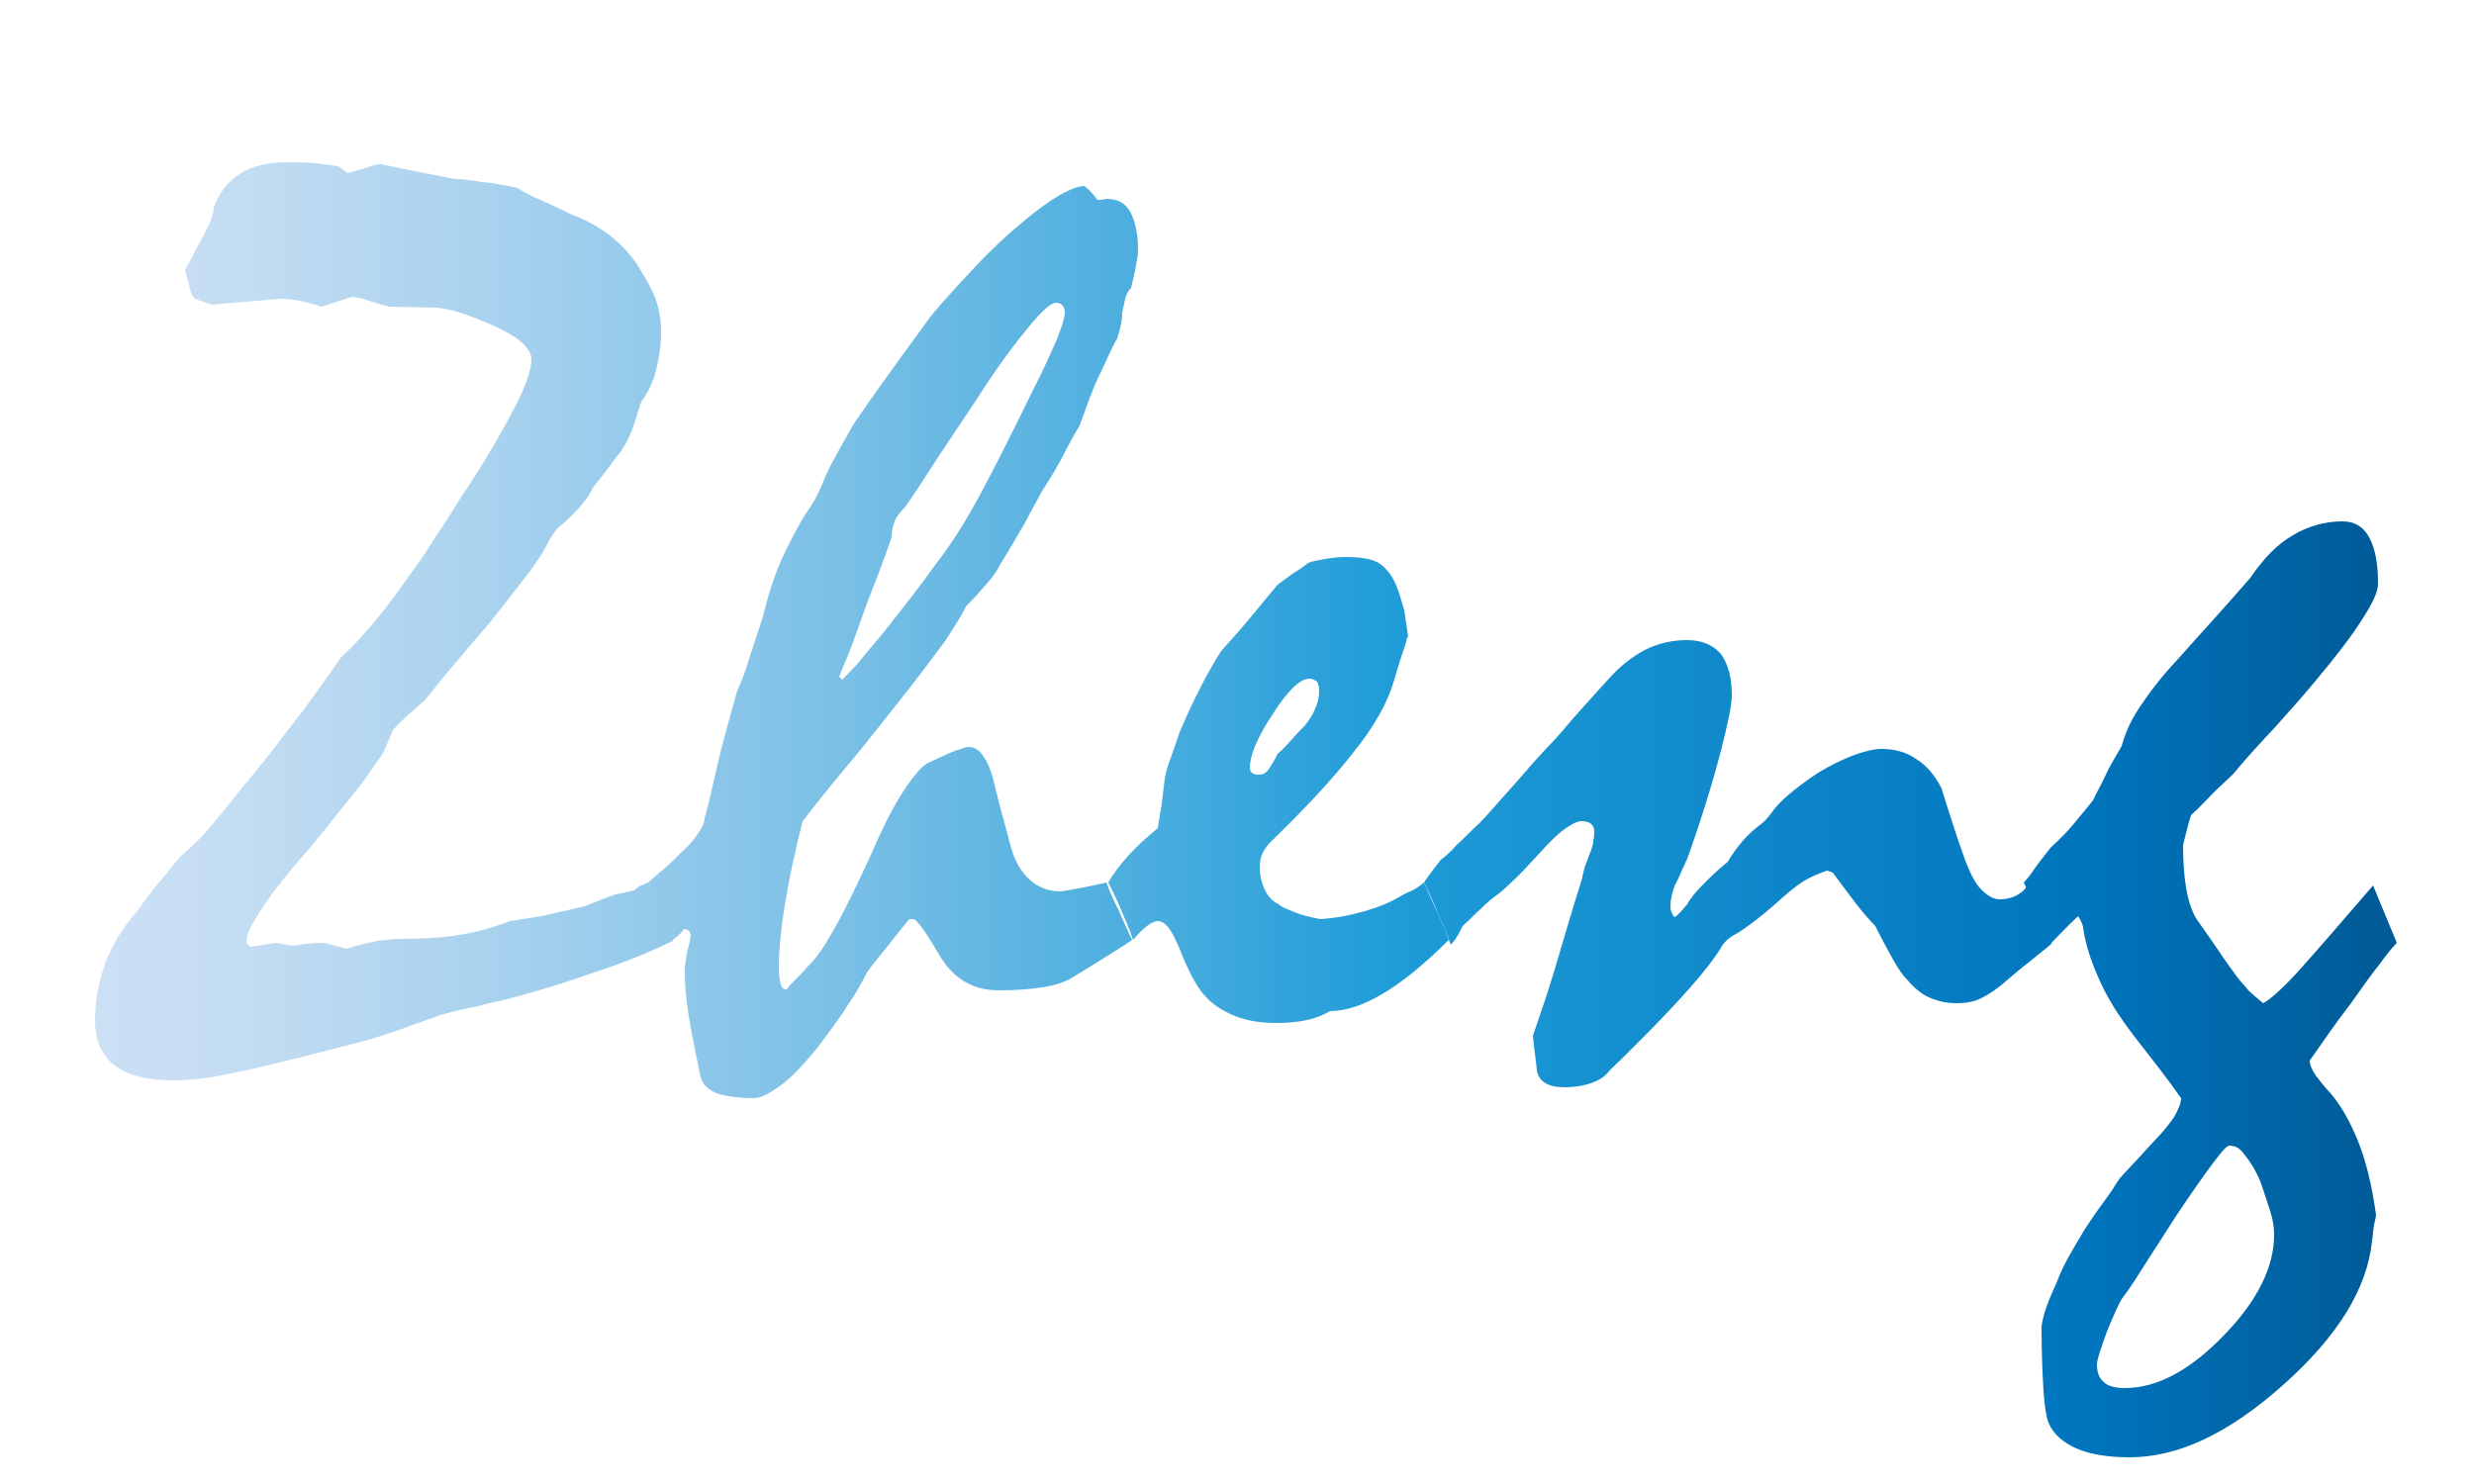 <?xml version="1.0" encoding="utf-8"?>
<!-- Generator: Adobe Illustrator 21.0.0, SVG Export Plug-In . SVG Version: 6.00 Build 0)  -->
<svg version="1.1" id="Layer_1" xmlns="http://www.w3.org/2000/svg" xmlns:xlink="http://www.w3.org/1999/xlink" x="0px" y="0px"
	 viewBox="0 0 250 150" style="enable-background:new 0 0 250 150;" xml:space="preserve">
<style type="text/css">
	.st0{fill:url(#SVGID_1_);}
	.st1{fill:url(#SVGID_2_);}
	.st2{fill:url(#SVGID_3_);}
	.st3{fill:url(#SVGID_4_);}
	.st4{fill:url(#SVGID_5_);}
</style>
<g>
	<g>
		<linearGradient id="SVGID_1_" gradientUnits="userSpaceOnUse" x1="9.587" y1="81.638" x2="241.935" y2="81.638">
			<stop  offset="0" style="stop-color:#CCE0F4"/>
			<stop  offset="6.405089e-02" style="stop-color:#C3DCF2"/>
			<stop  offset="0.171" style="stop-color:#A9D2EE"/>
			<stop  offset="0.307" style="stop-color:#80C2E7"/>
			<stop  offset="0.465" style="stop-color:#47ACDE"/>
			<stop  offset="0.567" style="stop-color:#1E9CD7"/>
			<stop  offset="0.865" style="stop-color:#0075BE"/>
			<stop  offset="0.994" style="stop-color:#005B97"/>
		</linearGradient>
		<path class="st0" d="M65.5,89.2c0.3,0.5,0.5,1.2,0.9,1.9c0.3,0.7,0.7,1.5,1.1,2.5c0.2,0.3,0.4,0.6,0.4,0.8
			c0.1,0.2,0.1,0.5,0.1,0.7c-2.5,1.2-5.2,2.3-8,3.2c-2.8,1-5.7,1.9-8.8,2.7c-0.8,0.2-1.8,0.4-2.9,0.7c-1.1,0.2-2.4,0.5-3.8,0.9
			c-1.1,0.4-2.5,0.9-4.2,1.5c-1.7,0.6-3.6,1.2-5.8,1.7c-1.4,0.4-2.8,0.7-4.2,1.1c-1.4,0.3-2.8,0.7-4.2,1c-1.7,0.4-3.3,0.7-4.8,1
			c-1.5,0.2-2.7,0.3-3.7,0.3c-2.7,0-4.7-0.5-6-1.5c-1.3-1-2-2.5-2-4.6c0-2.1,0.4-4,1.1-5.9c0.7-1.9,1.9-3.7,3.4-5.4
			c0.4-0.7,1-1.4,1.7-2.3c0.7-0.8,1.5-1.8,2.4-2.9c0.6-0.5,1.5-1.3,2.5-2.4c1-1.1,2.2-2.6,3.7-4.5c1-1.2,2-2.4,3-3.7
			c1-1.3,2-2.6,3-3.9c0.5-0.6,1-1.4,1.7-2.3c0.7-1,1.5-2.1,2.4-3.4c0.5-0.5,1.2-1.1,1.9-1.9c0.7-0.8,1.5-1.7,2.3-2.7
			c1.2-1.5,2.4-3.3,3.8-5.2c1.3-2,2.7-4.1,4.2-6.5c2.4-3.6,4.1-6.6,5.3-8.9c1.2-2.3,1.7-3.9,1.7-4.9c0-0.5-0.3-1.1-1-1.7
			C52,34,51,33.4,49.6,32.8c-1.2-0.5-2.2-0.9-3.1-1.2c-0.9-0.3-1.7-0.4-2.3-0.5L39.3,31c-0.6-0.2-1.1-0.3-1.7-0.5
			c-0.6-0.2-1.2-0.4-2-0.5l-3.1,1c-0.8-0.3-1.5-0.4-2.2-0.6c-0.7-0.1-1.3-0.2-1.9-0.2c-2.5,0.2-4.9,0.4-7,0.6l-1.7-0.6
			c-0.2-0.2-0.4-0.5-0.5-1c-0.1-0.5-0.3-1.1-0.5-1.9c0.3-0.5,0.7-1.3,1.1-2.1c0.5-0.9,1-1.8,1.5-2.9c0.2-0.6,0.3-1,0.3-1.3
			c0.5-1.5,1.4-2.6,2.6-3.4c1.2-0.8,2.8-1.2,4.9-1.2c1,0,1.9,0,2.8,0.1c0.8,0.1,1.6,0.2,2.3,0.3l0.9,0.7c0.8-0.2,1.5-0.4,2.1-0.6
			c0.5-0.2,1-0.3,1.3-0.3c2.4,0.5,4.9,1,7.5,1.5c0.7,0,1.6,0.1,2.7,0.3c1.1,0.1,2.3,0.3,3.6,0.6c0.6,0.4,1.3,0.8,2.3,1.2
			c0.9,0.4,2,0.9,3.2,1.5c1.6,0.6,3,1.4,4.2,2.4c1.2,1,2.2,2.2,2.9,3.5c0.7,1.1,1.2,2.1,1.5,3.1c0.3,1,0.4,1.9,0.4,2.8
			c0,1.4-0.2,2.7-0.5,3.9c-0.3,1.2-0.8,2.3-1.5,3.2l-0.8,2.5c-0.1,0.3-0.3,0.8-0.6,1.4c-0.3,0.6-0.7,1.2-1.2,1.8c-0.7,1-1.5,2-2.3,3
			c-0.2,0.5-0.6,1.1-1.1,1.7c-0.6,0.7-1.2,1.3-2.1,2.1c-0.2,0.1-0.4,0.3-0.6,0.6c-0.2,0.3-0.5,0.7-0.7,1.1c-0.5,1-1.2,2.1-2.2,3.4
			c-1,1.3-2.2,2.8-3.6,4.6c-1.9,2.2-3.4,4-4.5,5.3c-1.1,1.3-1.8,2.3-2.3,2.8c-0.5,0.4-1,0.9-1.5,1.3c-0.5,0.5-1.1,1-1.6,1.6
			l-0.8,1.9c-0.2,0.5-1,1.6-2.2,3.3c-1.3,1.6-3,3.8-5.3,6.6c-2.2,2.5-3.9,4.6-4.9,6.2c-1.1,1.6-1.6,2.7-1.6,3.3
			c0,0.3,0.2,0.5,0.5,0.6l2.5-0.4c0.6,0.1,1.2,0.2,1.7,0.3c1.1-0.2,2.1-0.3,3.2-0.3l2.2,0.6c1.2-0.4,2.2-0.6,3.1-0.8
			c0.9-0.1,1.7-0.2,2.3-0.2c2.2,0,4.2-0.1,6-0.4c1.9-0.3,3.6-0.8,5.1-1.4c0.8-0.1,1.9-0.3,3.2-0.5c1.3-0.3,2.7-0.6,4.4-1
			c0.5-0.2,1-0.4,1.5-0.6s1-0.4,1.6-0.6c0.7-0.1,1.3-0.3,1.9-0.4C64.6,89.5,65.1,89.4,65.5,89.2z"/>
		<linearGradient id="SVGID_2_" gradientUnits="userSpaceOnUse" x1="9.587" y1="81.638" x2="241.935" y2="81.638">
			<stop  offset="0" style="stop-color:#CCE0F4"/>
			<stop  offset="6.405089e-02" style="stop-color:#C3DCF2"/>
			<stop  offset="0.171" style="stop-color:#A9D2EE"/>
			<stop  offset="0.307" style="stop-color:#80C2E7"/>
			<stop  offset="0.465" style="stop-color:#47ACDE"/>
			<stop  offset="0.567" style="stop-color:#1E9CD7"/>
			<stop  offset="0.865" style="stop-color:#0075BE"/>
			<stop  offset="0.994" style="stop-color:#005B97"/>
		</linearGradient>
		<path class="st1" d="M65.5,89.2c0.9-0.8,1.6-1.4,2.2-1.9c0.5-0.5,0.9-0.9,1.2-1.2c0.7-0.6,1.2-1.2,1.6-1.8
			c0.4-0.6,0.7-1.1,0.7-1.6c0.4-1.4,0.8-3.2,1.3-5.4c0.5-2.2,1.2-4.6,2-7.5c0.4-0.8,0.8-1.9,1.2-3.2c0.4-1.3,0.9-2.7,1.4-4.3
			c0.5-2.1,1.1-4,1.9-5.8c0.8-1.7,1.6-3.3,2.5-4.7c0.3-0.4,0.6-0.9,0.9-1.4c0.3-0.6,0.6-1.2,0.9-2c0.3-0.7,0.7-1.5,1.2-2.4
			c0.5-0.9,1.1-2,1.8-3.2c1.7-2.5,3.3-4.7,4.6-6.5c1.3-1.8,2.4-3.3,3.2-4.4c1.5-1.8,3.1-3.5,4.6-5.1c1.5-1.6,3.1-3.1,4.7-4.4
			c1.4-1.2,2.7-2.1,3.7-2.7c1.1-0.6,1.9-0.9,2.5-0.9c0.6,0.5,1,1,1.3,1.4c0.3,0,0.6,0,0.9-0.1c1.1,0,1.9,0.4,2.4,1.3
			c0.5,0.9,0.8,2.2,0.8,3.9c0,0.4-0.1,0.9-0.2,1.5c-0.1,0.6-0.3,1.4-0.5,2.3c-0.3,0.3-0.5,0.7-0.6,1.1c-0.1,0.5-0.2,0.9-0.3,1.4
			c0,0.6-0.1,1.1-0.2,1.5c-0.1,0.4-0.2,0.8-0.3,1.1c-0.6,1-1.1,2.3-1.8,3.7s-1.3,3.2-2,5.1c-0.4,0.7-1,1.7-1.6,2.9
			c-0.6,1.2-1.4,2.5-2.3,3.9c-0.4,0.8-1,1.8-1.6,3c-0.7,1.2-1.5,2.6-2.5,4.2c-0.3,0.6-0.7,1.2-1.3,1.9c-0.6,0.7-1.3,1.5-2.2,2.4
			c-0.3,0.7-1,1.8-2.1,3.5c-1.2,1.6-2.8,3.8-4.9,6.4c-1,1.3-2.3,2.9-3.9,4.9c-1.6,1.9-3.5,4.2-5.6,6.9c-0.8,3.2-1.4,6-1.8,8.5
			c-0.4,2.5-0.6,4.6-0.6,6.4c0,0.7,0.1,1.3,0.2,1.6c0.1,0.4,0.3,0.5,0.6,0.5c0.2-0.3,0.5-0.6,0.9-1c0.4-0.4,0.8-0.8,1.2-1.3
			c0.8-0.7,1.7-2,2.8-4c1.1-1.9,2.3-4.5,3.7-7.5c1.2-2.8,2.3-4.9,3.3-6.4c1-1.5,1.8-2.4,2.4-2.7l2.2-1c0.4-0.2,0.8-0.3,1.1-0.4
			c0.3-0.1,0.6-0.2,0.8-0.2c0.5,0,1.1,0.3,1.5,1c0.5,0.7,0.8,1.6,1.1,2.8c0.5,2.2,1,3.8,1.3,5c0.3,1.2,0.5,1.8,0.6,2.1
			c0.5,1.3,1.2,2.2,2,2.8c0.8,0.6,1.7,0.9,2.8,0.9c1.3-0.2,2.9-0.5,4.6-0.9c0.3,0.8,0.7,1.8,1.2,2.7c0.4,1,0.9,2,1.4,3.1
			c-1,0.7-2,1.3-3.1,2c-1,0.6-2.1,1.3-3.1,1.9c-0.7,0.4-1.6,0.7-2.9,0.9c-1.3,0.2-2.7,0.3-4.4,0.3c-2.6,0-4.6-1.2-6-3.6
			c-1.4-2.4-2.3-3.6-2.6-3.6h-0.4c-0.7,0.8-1.4,1.7-2.1,2.6c-0.7,0.9-1.5,1.8-2.2,2.8c-0.5,1-1.1,2.1-2,3.4c-0.8,1.3-1.9,2.7-3,4.2
			c-1.4,1.7-2.6,3-3.7,3.8c-1.1,0.8-2,1.3-2.7,1.3c-1.6,0-2.9-0.2-3.8-0.5c-0.9-0.4-1.4-0.9-1.6-1.6c-0.5-2.4-0.9-4.4-1.2-6.2
			c-0.3-1.8-0.4-3.2-0.4-4.5c0-0.4,0-0.7,0.1-1c0-0.3,0.1-0.6,0.1-0.8c0.1-0.5,0.3-1.1,0.4-1.8c0-0.2-0.1-0.4-0.2-0.5
			c-0.1-0.1-0.3-0.2-0.5-0.2c-0.1,0.2-0.3,0.4-0.5,0.6c-0.2,0.2-0.5,0.4-0.9,0.7c-0.2-0.5-0.5-1.3-0.9-2.3
			C66.7,91.8,66.1,90.6,65.5,89.2z M106.7,30.6c-0.5,0-1.4,0.8-2.8,2.5c-1.4,1.7-3.2,4.1-5.3,7.4c-1.2,1.8-2.4,3.6-3.6,5.4
			c-1.2,1.8-2.3,3.6-3.5,5.3c-0.5,0.5-0.9,1-1.1,1.5c-0.2,0.5-0.3,1-0.3,1.6c-0.8,2.4-1.7,4.6-2.5,6.7c-0.8,2.2-1.4,4-1.9,5.2
			c-0.5,1.2-0.8,1.9-0.9,2.2l0.3,0.3c0.8-0.8,1.6-1.6,2.2-2.4c0.8-1,1.9-2.2,3.1-3.8c1.2-1.5,2.6-3.3,4.1-5.4
			c1.5-1.9,3.1-4.4,4.7-7.4c1.6-3,3.3-6.4,5.2-10.3c1.1-2.1,1.8-3.8,2.4-5.1c0.5-1.3,0.8-2.2,0.8-2.7c0-0.3-0.1-0.5-0.2-0.7
			C107.2,30.7,107,30.6,106.7,30.6z"/>
		<linearGradient id="SVGID_3_" gradientUnits="userSpaceOnUse" x1="9.587" y1="81.638" x2="241.935" y2="81.638">
			<stop  offset="0" style="stop-color:#CCE0F4"/>
			<stop  offset="6.405089e-02" style="stop-color:#C3DCF2"/>
			<stop  offset="0.171" style="stop-color:#A9D2EE"/>
			<stop  offset="0.307" style="stop-color:#80C2E7"/>
			<stop  offset="0.465" style="stop-color:#47ACDE"/>
			<stop  offset="0.567" style="stop-color:#1E9CD7"/>
			<stop  offset="0.865" style="stop-color:#0075BE"/>
			<stop  offset="0.994" style="stop-color:#005B97"/>
		</linearGradient>
		<path class="st2" d="M112,89.2c0.5-0.9,1.2-1.8,2-2.7c0.8-0.9,1.8-1.8,3-2.8c0.1-0.8,0.3-1.7,0.4-2.5c0.1-0.8,0.2-1.7,0.3-2.5
			c0.1-0.6,0.3-1.3,0.6-2.1c0.3-0.8,0.6-1.7,0.9-2.6c0.4-0.9,0.9-2.1,1.6-3.5c0.7-1.4,1.5-3,2.6-4.7c0.9-1,1.8-2,2.8-3.2
			c1-1.2,1.9-2.3,2.9-3.5c0.5-0.4,1-0.7,1.5-1.1c0.5-0.3,1.1-0.7,1.6-1.1c0.5-0.2,1.1-0.3,1.7-0.4c0.6-0.1,1.3-0.2,2.1-0.2
			c1.1,0,1.9,0.1,2.6,0.3c0.7,0.2,1.2,0.6,1.6,1.1c0.3,0.3,0.6,0.8,0.9,1.5c0.3,0.7,0.5,1.5,0.8,2.5c0.1,0.8,0.3,1.8,0.4,2.8
			c0-0.3-0.1-0.1-0.2,0.3c-0.1,0.5-0.4,1.2-0.7,2.2l-0.6,2c-0.6,2-1.9,4.4-4,7c-2.1,2.7-4.9,5.7-8.4,9.1c-0.3,0.3-0.6,0.7-0.8,1.1
			c-0.2,0.4-0.3,0.9-0.3,1.4c0,0.9,0.2,1.7,0.5,2.3c0.3,0.7,0.8,1.2,1.4,1.5c0.3,0.3,0.9,0.5,1.6,0.8s1.6,0.5,2.6,0.7
			c1.6-0.1,3.1-0.4,4.5-0.8c1.4-0.4,2.6-0.9,3.6-1.5c0.2-0.1,0.5-0.3,1-0.5c0.5-0.2,0.9-0.5,1.4-0.9c0.5,1.2,1,2.3,1.5,3.3
			c0.4,1,0.8,1.8,1,2.5c-2.4,2.4-4.6,4.2-6.6,5.4c-2,1.2-3.8,1.8-5.4,1.8c-0.7,0.4-1.4,0.7-2.3,0.9c-0.9,0.2-1.9,0.3-3.1,0.3
			c-1.6,0-2.9-0.2-4.2-0.7c-1.2-0.5-2.2-1.1-3-2c-0.4-0.4-0.8-1-1.3-1.9c-0.4-0.8-0.9-1.8-1.3-2.9c-0.4-0.9-0.7-1.6-1.1-2.1
			c-0.3-0.4-0.7-0.7-1.1-0.7c-0.3,0-0.7,0.2-1.1,0.5c-0.4,0.3-0.9,0.8-1.4,1.4c-0.2-0.6-0.5-1.4-0.9-2.3
			C113.2,91.7,112.7,90.6,112,89.2z M132.3,68.6c-0.9,0-2.2,1.2-3.7,3.6c-1.6,2.4-2.3,4.2-2.3,5.4c0,0.3,0.1,0.4,0.2,0.5
			s0.3,0.2,0.7,0.2c0.5,0,0.8-0.2,1.1-0.7c0.3-0.5,0.6-0.9,0.8-1.4c0.5-0.4,0.9-0.9,1.4-1.4c0.4-0.5,0.9-1,1.3-1.4
			c0.5-0.6,0.9-1.2,1.1-1.8c0.3-0.6,0.4-1.2,0.4-1.8c0-0.4-0.1-0.7-0.2-0.9C132.8,68.7,132.6,68.6,132.3,68.6z"/>
		<linearGradient id="SVGID_4_" gradientUnits="userSpaceOnUse" x1="9.587" y1="81.638" x2="241.935" y2="81.638">
			<stop  offset="0" style="stop-color:#CCE0F4"/>
			<stop  offset="6.405089e-02" style="stop-color:#C3DCF2"/>
			<stop  offset="0.171" style="stop-color:#A9D2EE"/>
			<stop  offset="0.307" style="stop-color:#80C2E7"/>
			<stop  offset="0.465" style="stop-color:#47ACDE"/>
			<stop  offset="0.567" style="stop-color:#1E9CD7"/>
			<stop  offset="0.865" style="stop-color:#0075BE"/>
			<stop  offset="0.994" style="stop-color:#005B97"/>
		</linearGradient>
		<path class="st3" d="M143.9,89.2c0.2-0.3,0.4-0.6,0.7-1c0.3-0.4,0.6-0.8,1-1.3c0.4-0.3,1-0.8,1.6-1.5c0.7-0.6,1.4-1.4,2.3-2.2
			c0.8-0.8,1.7-1.9,2.8-3.1c1.1-1.2,2.4-2.8,4-4.5c0.7-0.7,1.5-1.6,2.5-2.8c1-1.1,2.2-2.5,3.6-4c1.2-1.4,2.5-2.4,3.8-3.1
			c1.4-0.7,2.8-1,4.3-1c1.5,0,2.6,0.5,3.4,1.4c0.7,1,1.1,2.3,1.1,4.2c0,1-0.4,2.8-1.1,5.6c-0.7,2.7-1.8,6.4-3.4,10.9
			c-0.4,0.8-0.7,1.6-1.1,2.4c-0.3,0.5-0.4,1-0.5,1.5c-0.1,0.4-0.1,0.7-0.1,1c0,0.3,0.1,0.6,0.4,1c0.2-0.1,0.4-0.3,0.6-0.5
			c0.2-0.2,0.4-0.5,0.7-0.8c0.3-0.6,0.9-1.3,1.6-2c0.7-0.7,1.5-1.5,2.5-2.3c0.4-0.7,0.9-1.4,1.5-2.1c0.6-0.7,1.3-1.3,2.1-1.9
			c0.2-0.2,0.4-0.4,0.7-0.8c0.3-0.4,0.6-0.8,1-1.2c0.5-0.5,1.2-1.1,2-1.7c0.8-0.6,1.6-1.2,2.7-1.8c1.1-0.6,2.2-1.1,3.1-1.4
			c0.9-0.3,1.7-0.5,2.4-0.5c1.3,0,2.5,0.3,3.5,1c1,0.6,1.9,1.6,2.6,3c0.8,2.6,1.6,5.1,2.4,7.3c0.5,1.3,1,2.3,1.6,2.9
			c0.6,0.6,1.2,1,1.9,1c0.5,0,1-0.1,1.5-0.3c0.4-0.2,0.9-0.5,1.2-1l2.5,5.8c-0.7,0.6-1.5,1.2-2.2,1.8c-0.8,0.6-1.5,1.2-2.2,1.8
			c-1,0.9-1.9,1.5-2.7,1.9c-0.8,0.4-1.7,0.5-2.5,0.5c-1,0-1.9-0.2-2.8-0.6s-1.6-1.1-2.3-1.9c-0.3-0.3-0.8-1-1.3-1.9
			c-0.5-0.9-1.1-2-1.8-3.4c-0.5-0.5-1.2-1.3-1.9-2.2c-0.7-0.9-1.5-2-2.4-3.2l-0.6-0.2c-0.8,0.3-1.6,0.6-2.4,1.1
			c-0.8,0.5-1.6,1.2-2.5,2c-1.9,1.7-3.3,2.7-4.1,3.2c-0.8,0.4-1.4,0.9-1.7,1.5c-0.6,1-1.6,2.3-3,3.9c-1.4,1.6-3.2,3.5-5.4,5.7
			c-0.5,0.5-1.1,1.1-1.6,1.6c-0.5,0.5-1.1,1-1.6,1.6c-0.5,0.5-1.2,0.8-1.9,1c-0.7,0.2-1.5,0.3-2.3,0.3c-1.7,0-2.6-0.6-2.8-1.7
			c-0.1-1.2-0.3-2.3-0.4-3.5c0.6-1.8,1.4-4,2.2-6.7c0.8-2.7,1.7-5.8,2.8-9.3c0-0.2,0.1-0.5,0.2-0.9c0.1-0.4,0.3-0.8,0.5-1.4
			c0.2-0.5,0.4-1,0.4-1.4c0.1-0.4,0.1-0.8,0.1-1c0-0.3-0.1-0.5-0.3-0.7s-0.5-0.3-1-0.3c-0.4,0-1,0.3-1.7,0.8
			c-0.7,0.5-1.5,1.3-2.5,2.4c-1.2,1.3-2.1,2.3-2.9,3c-0.7,0.7-1.2,1.1-1.5,1.3c-0.4,0.3-0.9,0.7-1.5,1.3c-0.6,0.5-1.2,1.2-1.9,1.8
			c-0.1,0.2-0.2,0.4-0.4,0.8c-0.2,0.3-0.4,0.7-0.8,1.1c-0.2-0.6-0.5-1.4-0.9-2.3S144.6,90.6,143.9,89.2z"/>
		<linearGradient id="SVGID_5_" gradientUnits="userSpaceOnUse" x1="9.587" y1="81.638" x2="241.935" y2="81.638">
			<stop  offset="0" style="stop-color:#CCE0F4"/>
			<stop  offset="6.405089e-02" style="stop-color:#C3DCF2"/>
			<stop  offset="0.171" style="stop-color:#A9D2EE"/>
			<stop  offset="0.307" style="stop-color:#80C2E7"/>
			<stop  offset="0.465" style="stop-color:#47ACDE"/>
			<stop  offset="0.567" style="stop-color:#1E9CD7"/>
			<stop  offset="0.865" style="stop-color:#0075BE"/>
			<stop  offset="0.994" style="stop-color:#005B97"/>
		</linearGradient>
		<path class="st4" d="M204.5,89.2c0.3-0.3,0.7-0.8,1.1-1.4c0.4-0.6,1-1.3,1.6-2.1c0.5-0.5,1.2-1.1,1.9-1.9c0.7-0.8,1.5-1.8,2.4-2.9
			c0.3-0.7,0.8-1.5,1.2-2.4s1-1.9,1.7-3.1c0.3-1.1,0.8-2.4,1.8-3.9s2.2-3.1,3.9-4.9c2.3-2.6,4.8-5.3,7.3-8.2
			c1.3-1.9,2.7-3.4,4.3-4.3c1.5-0.9,3.2-1.4,5-1.4c1.2,0,2.1,0.5,2.7,1.6c0.6,1.1,0.9,2.6,0.9,4.7c0,0.8-0.5,1.9-1.6,3.6
			c-1,1.6-2.6,3.7-4.7,6.2c-1.3,1.6-2.7,3.1-4.1,4.7c-1.4,1.5-2.9,3.1-4.2,4.7c-0.6,0.6-1.3,1.2-2,1.9c-0.7,0.7-1.4,1.5-2.3,2.3
			c-0.3,0.9-0.5,1.9-0.8,3c0,1.6,0.1,3.1,0.3,4.3c0.2,1.2,0.5,2.2,1,3.1c0.2,0.3,0.7,1,1.4,2c0.7,1,1.6,2.4,2.8,4
			c0.3,0.4,0.7,0.8,1.1,1.3c0.4,0.4,0.9,0.8,1.5,1.3c0.6-0.3,1.9-1.4,3.7-3.4c1.8-2,4.3-4.9,7.4-8.5l2.4,5.8c-0.3,0.3-0.9,1-1.7,2.1
			c-0.8,1-1.8,2.4-3,4.1c-1.4,1.8-2.7,3.7-4.1,5.7c0,0.4,0.2,0.9,0.6,1.5c0.4,0.5,0.9,1.2,1.5,1.8c1.1,1.3,2,2.9,2.8,4.9
			c0.8,2,1.4,4.5,1.8,7.4c0,0.2-0.1,0.5-0.2,1c-0.1,0.5-0.1,1-0.2,1.6c-0.5,4.9-3.5,9.7-9,14.6c-5.5,4.9-10.6,7.3-15.5,7.3
			c-2.2,0-4-0.3-5.4-0.9c-1.3-0.6-2.3-1.4-2.8-2.6c-0.2-0.5-0.4-1.6-0.5-3.2c-0.1-1.6-0.2-3.7-0.2-6.4c0-0.3,0.1-0.8,0.3-1.5
			c0.2-0.7,0.6-1.7,1.2-3c0.3-0.8,0.7-1.7,1.2-2.6c0.5-0.9,1.1-1.9,1.7-2.9c0.6-0.9,1.2-1.8,1.8-2.6c0.6-0.8,1.2-1.7,1.7-2.5
			c1.4-1.5,2.6-2.8,3.6-3.9c0.8-0.8,1.4-1.6,1.9-2.3c0.4-0.7,0.7-1.4,0.7-1.9c-1.4-2-2.9-3.9-4.3-5.7c-1.5-1.9-2.8-3.8-3.7-5.7
			s-1.6-3.8-1.9-5.8c0-0.3-0.2-0.7-0.5-1.2c-1,0.9-1.9,1.9-2.9,2.9c-0.2-0.6-0.5-1.4-0.9-2.3S205.2,90.6,204.5,89.2z M225.3,115.8
			c-0.3,0-0.8,0.6-1.7,1.8c-0.9,1.2-2.1,2.9-3.7,5.3c-0.9,1.4-1.8,2.8-2.7,4.2c-0.9,1.4-1.8,2.9-2.8,4.2c-0.3,0.5-0.8,1.6-1.5,3.3
			c-0.6,1.7-1,2.8-1,3.3c0,0.8,0.2,1.4,0.7,1.8c0.4,0.4,1.1,0.6,2.1,0.6c3.3,0,6.6-1.8,10-5.3c3.4-3.5,5.1-6.9,5.1-10.2
			c0-0.7-0.1-1.5-0.4-2.4c-0.3-0.9-0.6-1.9-1-3c-0.5-1.2-1.1-2.1-1.6-2.7C226.4,116.1,225.9,115.8,225.3,115.8z"/>
	</g>
</g>
</svg>
